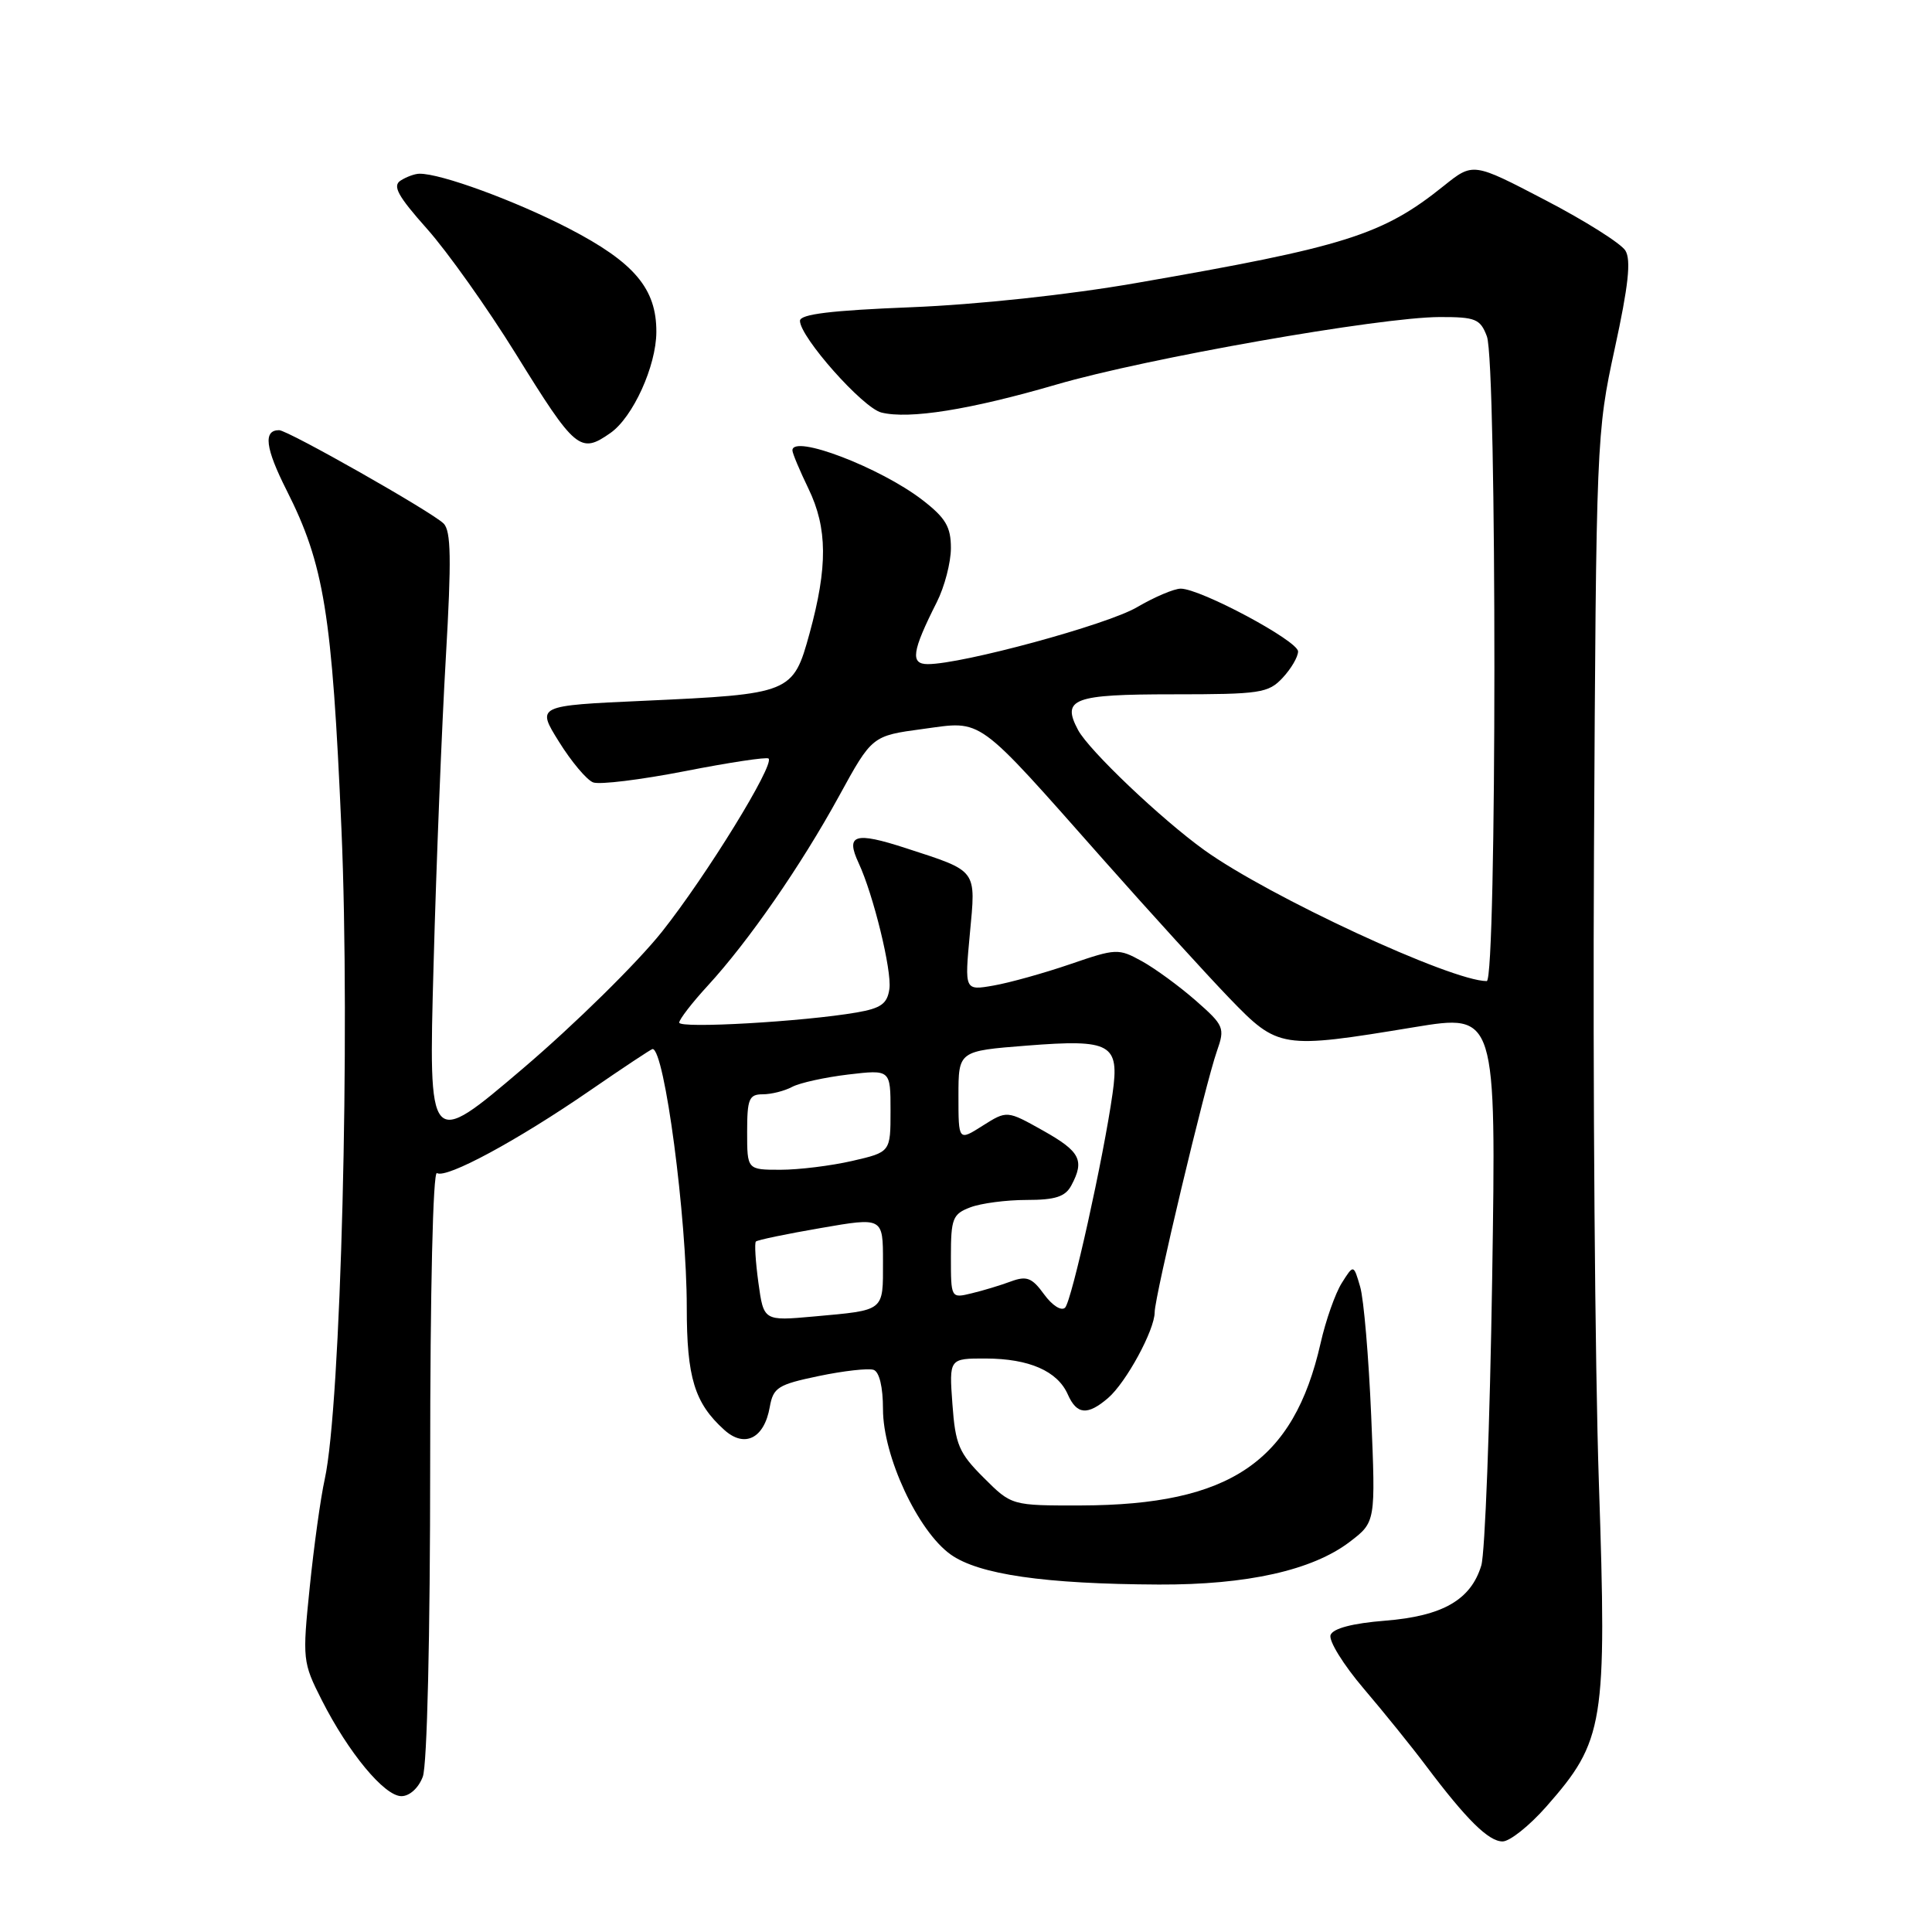 <?xml version="1.0" encoding="UTF-8" standalone="no"?>
<!DOCTYPE svg PUBLIC "-//W3C//DTD SVG 1.1//EN" "http://www.w3.org/Graphics/SVG/1.1/DTD/svg11.dtd" >
<svg xmlns="http://www.w3.org/2000/svg" xmlns:xlink="http://www.w3.org/1999/xlink" version="1.1" viewBox="0 0 256 256">
 <g >
 <path fill="currentColor"
d=" M 204.88 239.40 C 212.58 230.65 212.93 228.50 211.86 196.48 C 211.34 181.09 211.05 143.53 211.21 113.00 C 211.50 58.30 211.54 57.34 213.96 46.20 C 215.77 37.89 216.15 34.45 215.37 33.20 C 214.79 32.26 210.02 29.25 204.75 26.51 C 195.19 21.52 195.19 21.52 191.32 24.62 C 183.22 31.13 178.31 32.69 150.50 37.51 C 141.61 39.06 129.49 40.36 120.75 40.71 C 110.13 41.13 106.00 41.63 106.00 42.51 C 106.00 44.66 114.32 54.04 116.78 54.66 C 120.46 55.58 128.51 54.30 140.00 50.95 C 151.91 47.47 182.84 42.03 190.77 42.01 C 195.52 42.00 196.15 42.26 197.02 44.57 C 198.36 48.08 198.34 130.00 197.00 130.00 C 192.31 130.00 168.15 118.80 159.59 112.65 C 153.87 108.54 144.31 99.45 142.85 96.73 C 140.64 92.58 142.18 92.00 155.43 92.00 C 166.99 92.00 168.07 91.84 169.96 89.81 C 171.08 88.61 172.00 87.04 172.00 86.32 C 172.00 84.92 159.08 78.00 156.45 78.00 C 155.57 78.00 152.96 79.11 150.64 80.47 C 146.68 82.79 127.51 88.00 122.94 88.00 C 120.59 88.00 120.83 86.33 124.13 79.79 C 125.16 77.75 126.00 74.52 126.00 72.62 C 126.00 69.81 125.30 68.63 122.25 66.27 C 116.66 61.95 105.00 57.50 105.00 59.68 C 105.00 60.06 105.96 62.34 107.13 64.76 C 109.65 69.98 109.69 75.10 107.27 83.93 C 105.09 91.87 104.82 91.97 85.29 92.86 C 71.08 93.50 71.08 93.50 74.07 98.29 C 75.71 100.93 77.75 103.35 78.59 103.67 C 79.43 104.00 84.92 103.32 90.77 102.18 C 96.63 101.03 101.61 100.28 101.84 100.51 C 102.66 101.33 93.62 116.01 87.73 123.44 C 84.45 127.57 76.15 135.74 69.28 141.59 C 56.78 152.23 56.78 152.23 57.45 127.87 C 57.81 114.47 58.55 96.10 59.08 87.05 C 59.83 74.07 59.77 70.34 58.77 69.36 C 57.18 67.80 38.14 57.00 36.98 57.00 C 34.86 57.00 35.15 59.36 37.97 64.95 C 42.95 74.80 44.00 81.28 45.24 109.78 C 46.43 137.18 45.17 186.25 43.03 196.00 C 42.48 198.47 41.59 204.92 41.04 210.32 C 40.06 219.88 40.10 220.27 42.64 225.28 C 46.18 232.26 50.94 238.00 53.19 238.00 C 54.27 238.00 55.46 236.92 56.02 235.43 C 56.60 233.93 57.00 216.79 57.00 193.88 C 57.00 170.97 57.37 155.11 57.90 155.44 C 59.14 156.21 68.55 151.13 78.16 144.51 C 82.56 141.48 86.30 139.00 86.47 139.00 C 88.05 139.00 91.00 161.28 91.00 173.24 C 91.00 182.54 92.03 185.91 95.96 189.46 C 98.66 191.91 101.27 190.61 102.00 186.43 C 102.46 183.85 103.08 183.46 108.50 182.33 C 111.80 181.64 115.06 181.28 115.75 181.51 C 116.52 181.77 117.00 183.79 117.00 186.72 C 117.00 192.95 121.62 202.88 125.97 205.98 C 129.70 208.63 138.40 209.89 153.54 209.96 C 165.25 210.01 173.90 208.07 178.85 204.30 C 182.28 201.68 182.28 201.68 181.69 187.59 C 181.36 179.84 180.71 172.15 180.23 170.51 C 179.36 167.52 179.36 167.52 177.79 170.01 C 176.93 171.38 175.66 174.97 174.98 178.00 C 171.41 193.71 162.98 199.42 143.27 199.48 C 134.04 199.50 134.04 199.50 130.34 195.80 C 127.05 192.52 126.59 191.42 126.20 186.05 C 125.76 180.00 125.76 180.00 130.63 180.01 C 136.37 180.03 140.12 181.67 141.49 184.77 C 142.68 187.46 144.10 187.58 146.82 185.25 C 149.22 183.19 153.00 176.23 153.00 173.88 C 153.00 171.80 159.72 143.61 161.25 139.27 C 162.33 136.20 162.20 135.88 158.44 132.58 C 156.27 130.68 153.06 128.33 151.30 127.36 C 148.20 125.65 147.89 125.67 141.80 127.76 C 138.33 128.95 133.77 130.22 131.65 130.59 C 127.81 131.26 127.81 131.26 128.51 123.75 C 129.32 115.11 129.61 115.50 120.02 112.38 C 113.26 110.18 112.01 110.57 113.77 114.35 C 115.72 118.52 118.19 128.62 117.85 131.03 C 117.57 133.01 116.74 133.60 113.50 134.16 C 106.50 135.37 90.00 136.32 90.00 135.50 C 90.00 135.08 91.70 132.87 93.78 130.61 C 99.19 124.72 106.10 114.75 111.17 105.50 C 115.55 97.50 115.55 97.50 122.30 96.59 C 130.33 95.51 129.12 94.62 146.28 114.00 C 152.37 120.88 159.85 129.09 162.89 132.25 C 169.37 138.96 169.73 139.02 187.38 136.11 C 198.26 134.32 198.26 134.32 197.72 169.41 C 197.42 188.71 196.77 205.82 196.28 207.43 C 194.90 211.99 191.16 214.14 183.53 214.75 C 179.24 215.09 176.64 215.77 176.31 216.64 C 176.02 217.38 178.00 220.58 180.69 223.74 C 183.39 226.91 187.12 231.53 188.97 234.00 C 194.32 241.11 197.24 244.00 199.10 244.00 C 200.05 244.00 202.65 241.93 204.88 239.40 Z  M 80.89 57.37 C 83.87 55.28 86.95 48.51 86.97 44.00 C 87.00 38.26 84.06 34.77 75.37 30.27 C 68.29 26.61 58.39 22.97 55.57 23.02 C 54.98 23.02 53.86 23.43 53.09 23.92 C 51.97 24.63 52.71 25.97 56.59 30.33 C 59.29 33.36 64.57 40.80 68.33 46.86 C 76.25 59.65 76.88 60.18 80.89 57.37 Z  M 100.49 169.95 C 100.11 167.16 99.96 164.71 100.16 164.51 C 100.36 164.30 104.23 163.50 108.76 162.72 C 117.00 161.29 117.00 161.29 117.00 167.18 C 117.00 173.83 117.31 173.58 107.85 174.44 C 101.19 175.04 101.19 175.04 100.49 169.95 Z  M 138.35 171.51 C 136.75 169.30 136.04 169.03 133.97 169.79 C 132.61 170.30 130.26 171.01 128.75 171.37 C 126.00 172.04 126.00 172.04 126.00 166.49 C 126.00 161.46 126.24 160.86 128.57 159.98 C 129.98 159.44 133.34 159.00 136.03 159.00 C 139.85 159.00 141.16 158.57 141.96 157.07 C 143.74 153.74 143.14 152.58 138.21 149.81 C 133.43 147.13 133.43 147.13 130.21 149.16 C 127.00 151.20 127.00 151.20 127.00 145.23 C 127.00 139.26 127.00 139.26 136.05 138.55 C 147.24 137.67 148.36 138.30 147.42 144.90 C 146.22 153.41 142.01 172.39 141.13 173.27 C 140.64 173.76 139.43 172.99 138.35 171.51 Z  M 99.00 150.00 C 99.00 145.61 99.25 145.00 101.07 145.00 C 102.20 145.00 103.95 144.56 104.96 144.02 C 105.97 143.48 109.31 142.75 112.39 142.38 C 118.00 141.72 118.00 141.72 118.00 147.19 C 118.00 152.66 118.00 152.66 112.92 153.83 C 110.13 154.47 105.86 155.00 103.42 155.00 C 99.00 155.00 99.00 155.00 99.00 150.00 Z "/>
</g>
</svg>